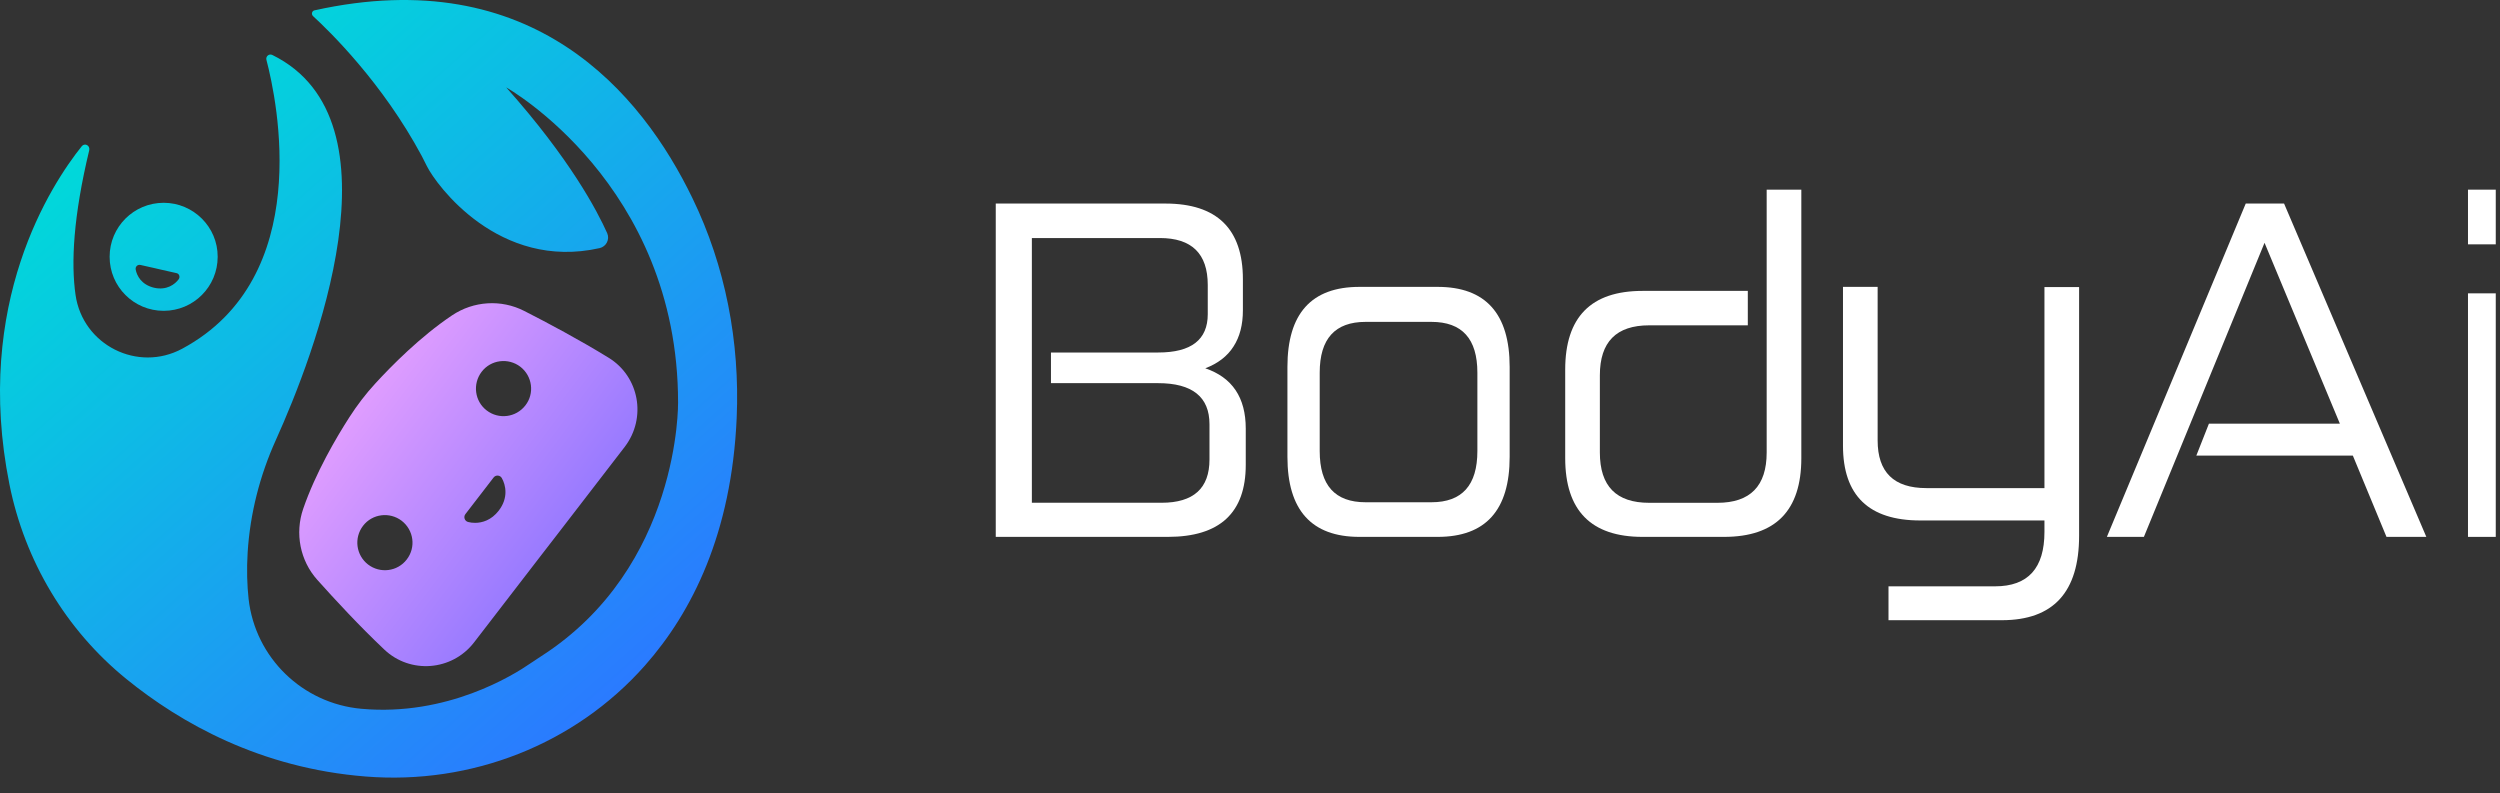 <svg width="145" height="46" viewBox="0 0 145 46" fill="none" xmlns="http://www.w3.org/2000/svg">
<rect x="0" y="0" width="145" height="46" fill="#333333" stroke="none"/>
<path d="M4.744 8.479C2.973 10.691 -1.561 17.587 0.548 28.097C1.438 32.529 3.823 36.536 7.334 39.386C10.475 41.936 15.112 44.558 21.213 45.038C27.33 45.526 33.352 43.188 37.415 38.591C40.154 35.489 42.437 30.915 42.728 24.232C42.917 19.839 42.083 15.454 40.162 11.494C37.218 5.409 30.904 -2.204 18.245 0.599C18.088 0.63 18.041 0.827 18.159 0.937C19.096 1.795 22.189 4.803 24.465 9.054C24.567 9.25 24.661 9.447 24.764 9.644C25.299 10.723 28.936 15.706 34.777 14.391C35.163 14.304 35.376 13.887 35.218 13.525C34.644 12.242 33.061 9.219 29.361 5.07C29.361 5.07 39.328 10.659 39.328 23.342C39.328 23.342 39.477 32.891 31.361 38.079C31.164 38.205 30.975 38.331 30.778 38.465C29.794 39.15 25.937 41.559 20.961 41.11C17.545 40.803 14.805 38.15 14.419 34.741C14.333 33.946 14.301 33.048 14.364 32.033C14.506 29.782 15.073 27.569 16.002 25.515C18.214 20.618 23.504 6.983 15.797 3.189C15.608 3.094 15.403 3.267 15.451 3.464C16.073 5.842 18.253 16.091 10.57 20.224C7.988 21.618 4.799 20.012 4.382 17.107C4.115 15.257 4.248 12.572 5.177 8.707C5.232 8.432 4.91 8.274 4.744 8.479Z" fill="url(#paint0_linear_3_1607)"/>
<path d="M9.492 11.762C7.76 11.762 6.358 13.163 6.358 14.895C6.358 16.627 7.76 18.028 9.492 18.028C11.223 18.028 12.625 16.627 12.625 14.895C12.633 13.171 11.223 11.762 9.492 11.762ZM10.365 16.194C10.153 16.485 9.673 16.855 8.941 16.69C8.571 16.603 8.326 16.43 8.153 16.233C7.988 16.036 7.901 15.808 7.87 15.635C7.838 15.47 7.98 15.328 8.145 15.367L9.019 15.564L9.358 15.643L10.232 15.84C10.397 15.871 10.46 16.06 10.365 16.194Z" fill="url(#paint1_linear_3_1607)"/>
<path d="M35.305 20.752C33.604 19.705 31.754 18.721 30.408 18.036C29.07 17.351 27.464 17.453 26.212 18.296C24.37 19.532 22.701 21.224 21.757 22.255C21.206 22.854 20.709 23.507 20.269 24.192C19.513 25.365 18.308 27.412 17.584 29.514C17.096 30.939 17.403 32.513 18.403 33.631C19.411 34.757 20.835 36.3 22.284 37.669C23.796 39.11 26.22 38.913 27.495 37.26L31.321 32.293L32.416 30.876L36.242 25.908C37.509 24.239 37.084 21.846 35.305 20.752ZM23.591 32.45C23.055 33.151 22.048 33.277 21.347 32.741C20.646 32.198 20.521 31.198 21.056 30.498C21.591 29.797 22.599 29.671 23.299 30.206C24 30.75 24.134 31.749 23.591 32.45ZM28.928 29.616C28.503 30.167 27.976 30.325 27.558 30.325C27.409 30.325 27.275 30.309 27.157 30.277C26.952 30.23 26.866 29.986 26.992 29.821L27.677 28.931L27.944 28.585L28.629 27.695C28.755 27.53 29.015 27.553 29.109 27.735C29.33 28.128 29.503 28.868 28.928 29.616ZM30.471 23.515C29.928 24.216 28.928 24.342 28.228 23.806C27.527 23.271 27.401 22.263 27.936 21.563C28.472 20.862 29.479 20.736 30.18 21.271C30.881 21.814 31.014 22.822 30.471 23.515Z" fill="url(#paint2_linear_3_1607)"/>
<path d="M67.591 11.806C70.582 11.806 72.088 13.274 72.088 16.2V17.998C72.088 18.828 71.911 19.53 71.546 20.094C71.191 20.658 70.637 21.084 69.906 21.361C71.468 21.893 72.254 23.052 72.254 24.861V26.957C72.254 29.745 70.748 31.139 67.735 31.139H57.754V11.806H67.591ZM59.848 29.16H67.369C69.23 29.16 70.15 28.319 70.15 26.649V24.606C70.15 23.02 69.153 22.223 67.17 22.223H60.956V20.445H67.181C69.097 20.445 70.05 19.701 70.05 18.222V16.53C70.05 14.71 69.12 13.806 67.27 13.806H59.848V29.16Z" fill="white"/>
<path d="M83.383 16.639C86.161 16.639 87.56 18.189 87.56 21.279V26.499C87.56 29.588 86.171 31.139 83.383 31.139H78.847C76.07 31.139 74.671 29.588 74.671 26.499V21.279C74.671 18.189 76.06 16.639 78.847 16.639H83.383ZM76.543 26.164C76.543 28.15 77.428 29.131 79.207 29.131H83.023C84.803 29.131 85.688 28.139 85.688 26.164V21.613C85.688 19.651 84.803 18.669 83.023 18.669H79.207C77.428 18.669 76.543 19.651 76.543 21.613V26.164Z" fill="white"/>
<path d="M104.477 11V26.573C104.477 29.613 102.986 31.139 99.993 31.139H95.266C92.284 31.139 90.782 29.613 90.782 26.573V21.437C90.782 18.397 92.273 16.872 95.266 16.872H101.373V18.869H95.653C93.742 18.869 92.792 19.835 92.792 21.766V26.244C92.792 28.198 93.742 29.163 95.653 29.163H99.606C101.517 29.163 102.467 28.187 102.467 26.244V11H104.477Z" fill="white"/>
<path d="M108.903 16.65V25.545C108.903 27.388 109.842 28.31 111.73 28.31H118.578V16.65H120.588V31.075C120.588 34.34 119.097 35.972 116.104 35.972H109.533V34.007H115.717C117.628 34.007 118.578 32.952 118.578 30.853V30.187H111.377C108.395 30.187 106.893 28.743 106.893 25.845V16.639H108.903V16.65Z" fill="white"/>
<path d="M135.713 24.574L131.343 14.083L124.346 31.139H122.199L130.253 11.806H132.476L140.727 31.139H138.416L136.465 26.425H127.387L128.117 24.574H135.713Z" fill="white"/>
<path d="M144.754 11V14.172H143.143V11H144.754ZM144.754 17.014V31.139H143.143V17.014H144.754Z" fill="white"/>
<defs>
<linearGradient id="paint0_linear_3_1607" x1="6.941" y1="5.904" x2="36.487" y2="39.31" gradientUnits="userSpaceOnUse">
<stop stop-color="#00DAD9"/>
<stop offset="1" stop-color="#2A7BFF"/>
</linearGradient>
<linearGradient id="paint1_linear_3_1607" x1="3.909" y1="8.586" x2="33.456" y2="41.992" gradientUnits="userSpaceOnUse">
<stop stop-color="#00DAD9"/>
<stop offset="1" stop-color="#2A7BFF"/>
</linearGradient>
<linearGradient id="paint2_linear_3_1607" x1="18.56" y1="21.578" x2="37.855" y2="35.97" gradientUnits="userSpaceOnUse">
<stop stop-color="#EEA4FF"/>
<stop offset="1" stop-color="#7368FF"/>
</linearGradient>
</defs>
</svg>
